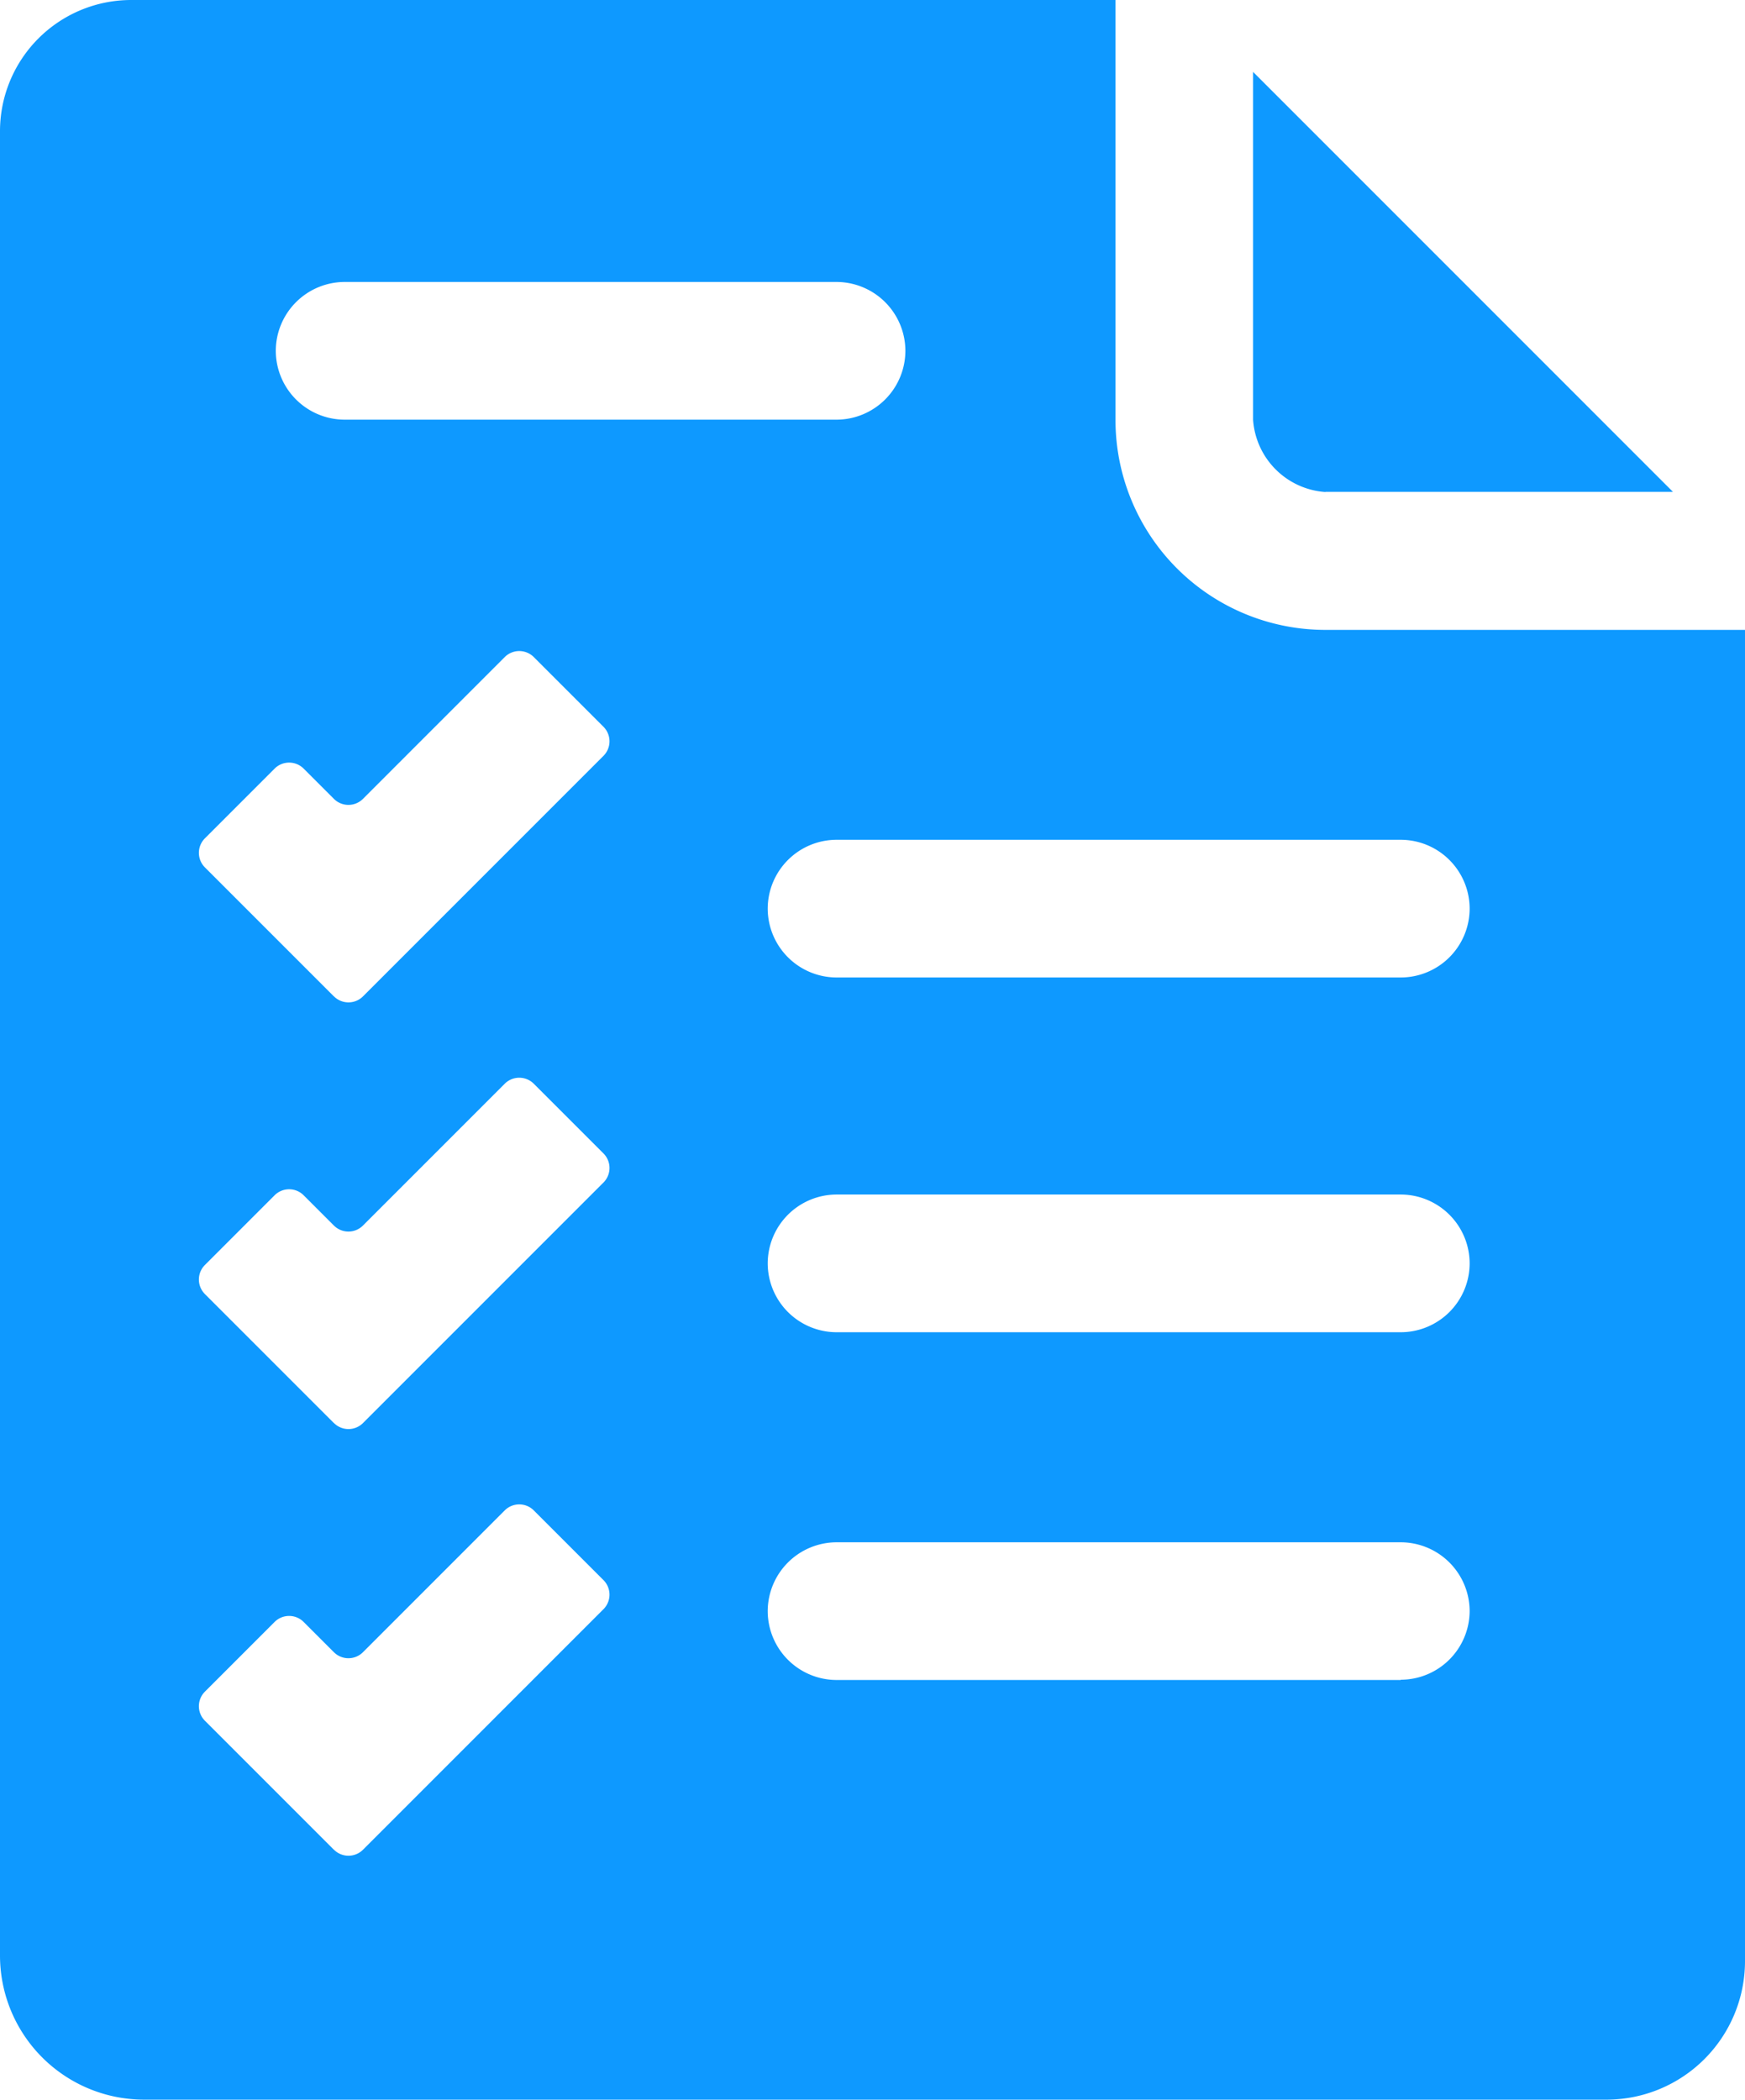 <svg xmlns="http://www.w3.org/2000/svg" width="19.95" height="24" viewBox="0 0 19.95 24">
  <g id="attebdabce_summary" data-name="attebdabce summary" transform="translate(-55.7 -15.1)">
    <path id="Path_161773" data-name="Path 161773" d="M344.127,36.4H348.1l-4.8-4.8v3.975a.889.889,0,0,0,.827.827Z" transform="translate(-273.274 -15.678)" fill="#0e99ff"/>
    <path id="Path_161774" data-name="Path 161774" d="M75.506,22.3H70.853a2.4,2.4,0,0,1-2.4-2.4V15.1H57.2a1.5,1.5,0,0,0-1.5,1.5V37.451A1.648,1.648,0,0,0,57.349,39.1H74.076a1.584,1.584,0,0,0,1.574-1.574V22.3h-.144ZM59.64,18.323h5.624a.789.789,0,0,1,.787.787h0a.789.789,0,0,1-.787.787H59.64a.789.789,0,0,1-.787-.787h0A.789.789,0,0,1,59.64,18.323Zm-.125,17.918-1.474-1.474a.235.235,0,0,1,0-.329l.8-.8a.235.235,0,0,1,.329,0l.349.349a.235.235,0,0,0,.329,0l1.624-1.624a.235.235,0,0,1,.329,0l.8.8a.235.235,0,0,1,0,.329l-2.75,2.75A.235.235,0,0,1,59.516,36.241Zm0-4.877L58.041,29.89a.235.235,0,0,1,0-.329l.8-.8a.235.235,0,0,1,.329,0l.349.349a.235.235,0,0,0,.329,0l1.624-1.624a.235.235,0,0,1,.329,0l.8.8a.235.235,0,0,1,0,.329l-2.75,2.75A.235.235,0,0,1,59.516,31.364Zm0-4.877-1.474-1.474a.235.235,0,0,1,0-.329l.8-.8a.235.235,0,0,1,.329,0l.349.349a.235.235,0,0,0,.329,0l1.624-1.624a.235.235,0,0,1,.329,0l.8.8a.235.235,0,0,1,0,.329l-2.75,2.75A.235.235,0,0,1,59.516,26.487Zm12.2,7.816H65.264a.789.789,0,0,1-.787-.787h0a.789.789,0,0,1,.787-.787h6.451a.789.789,0,0,1,.787.787h0A.789.789,0,0,1,71.715,34.3Zm0-3.975H65.264a.789.789,0,0,1-.787-.787h0a.789.789,0,0,1,.787-.787h6.451a.789.789,0,0,1,.787.787h0A.789.789,0,0,1,71.715,30.328Zm0-4.055H65.264a.789.789,0,0,1-.787-.787h0a.789.789,0,0,1,.787-.787h6.451a.789.789,0,0,1,.787.787h0A.789.789,0,0,1,71.715,26.273Z" fill="#0e99ff"/>
  </g>
</svg>
